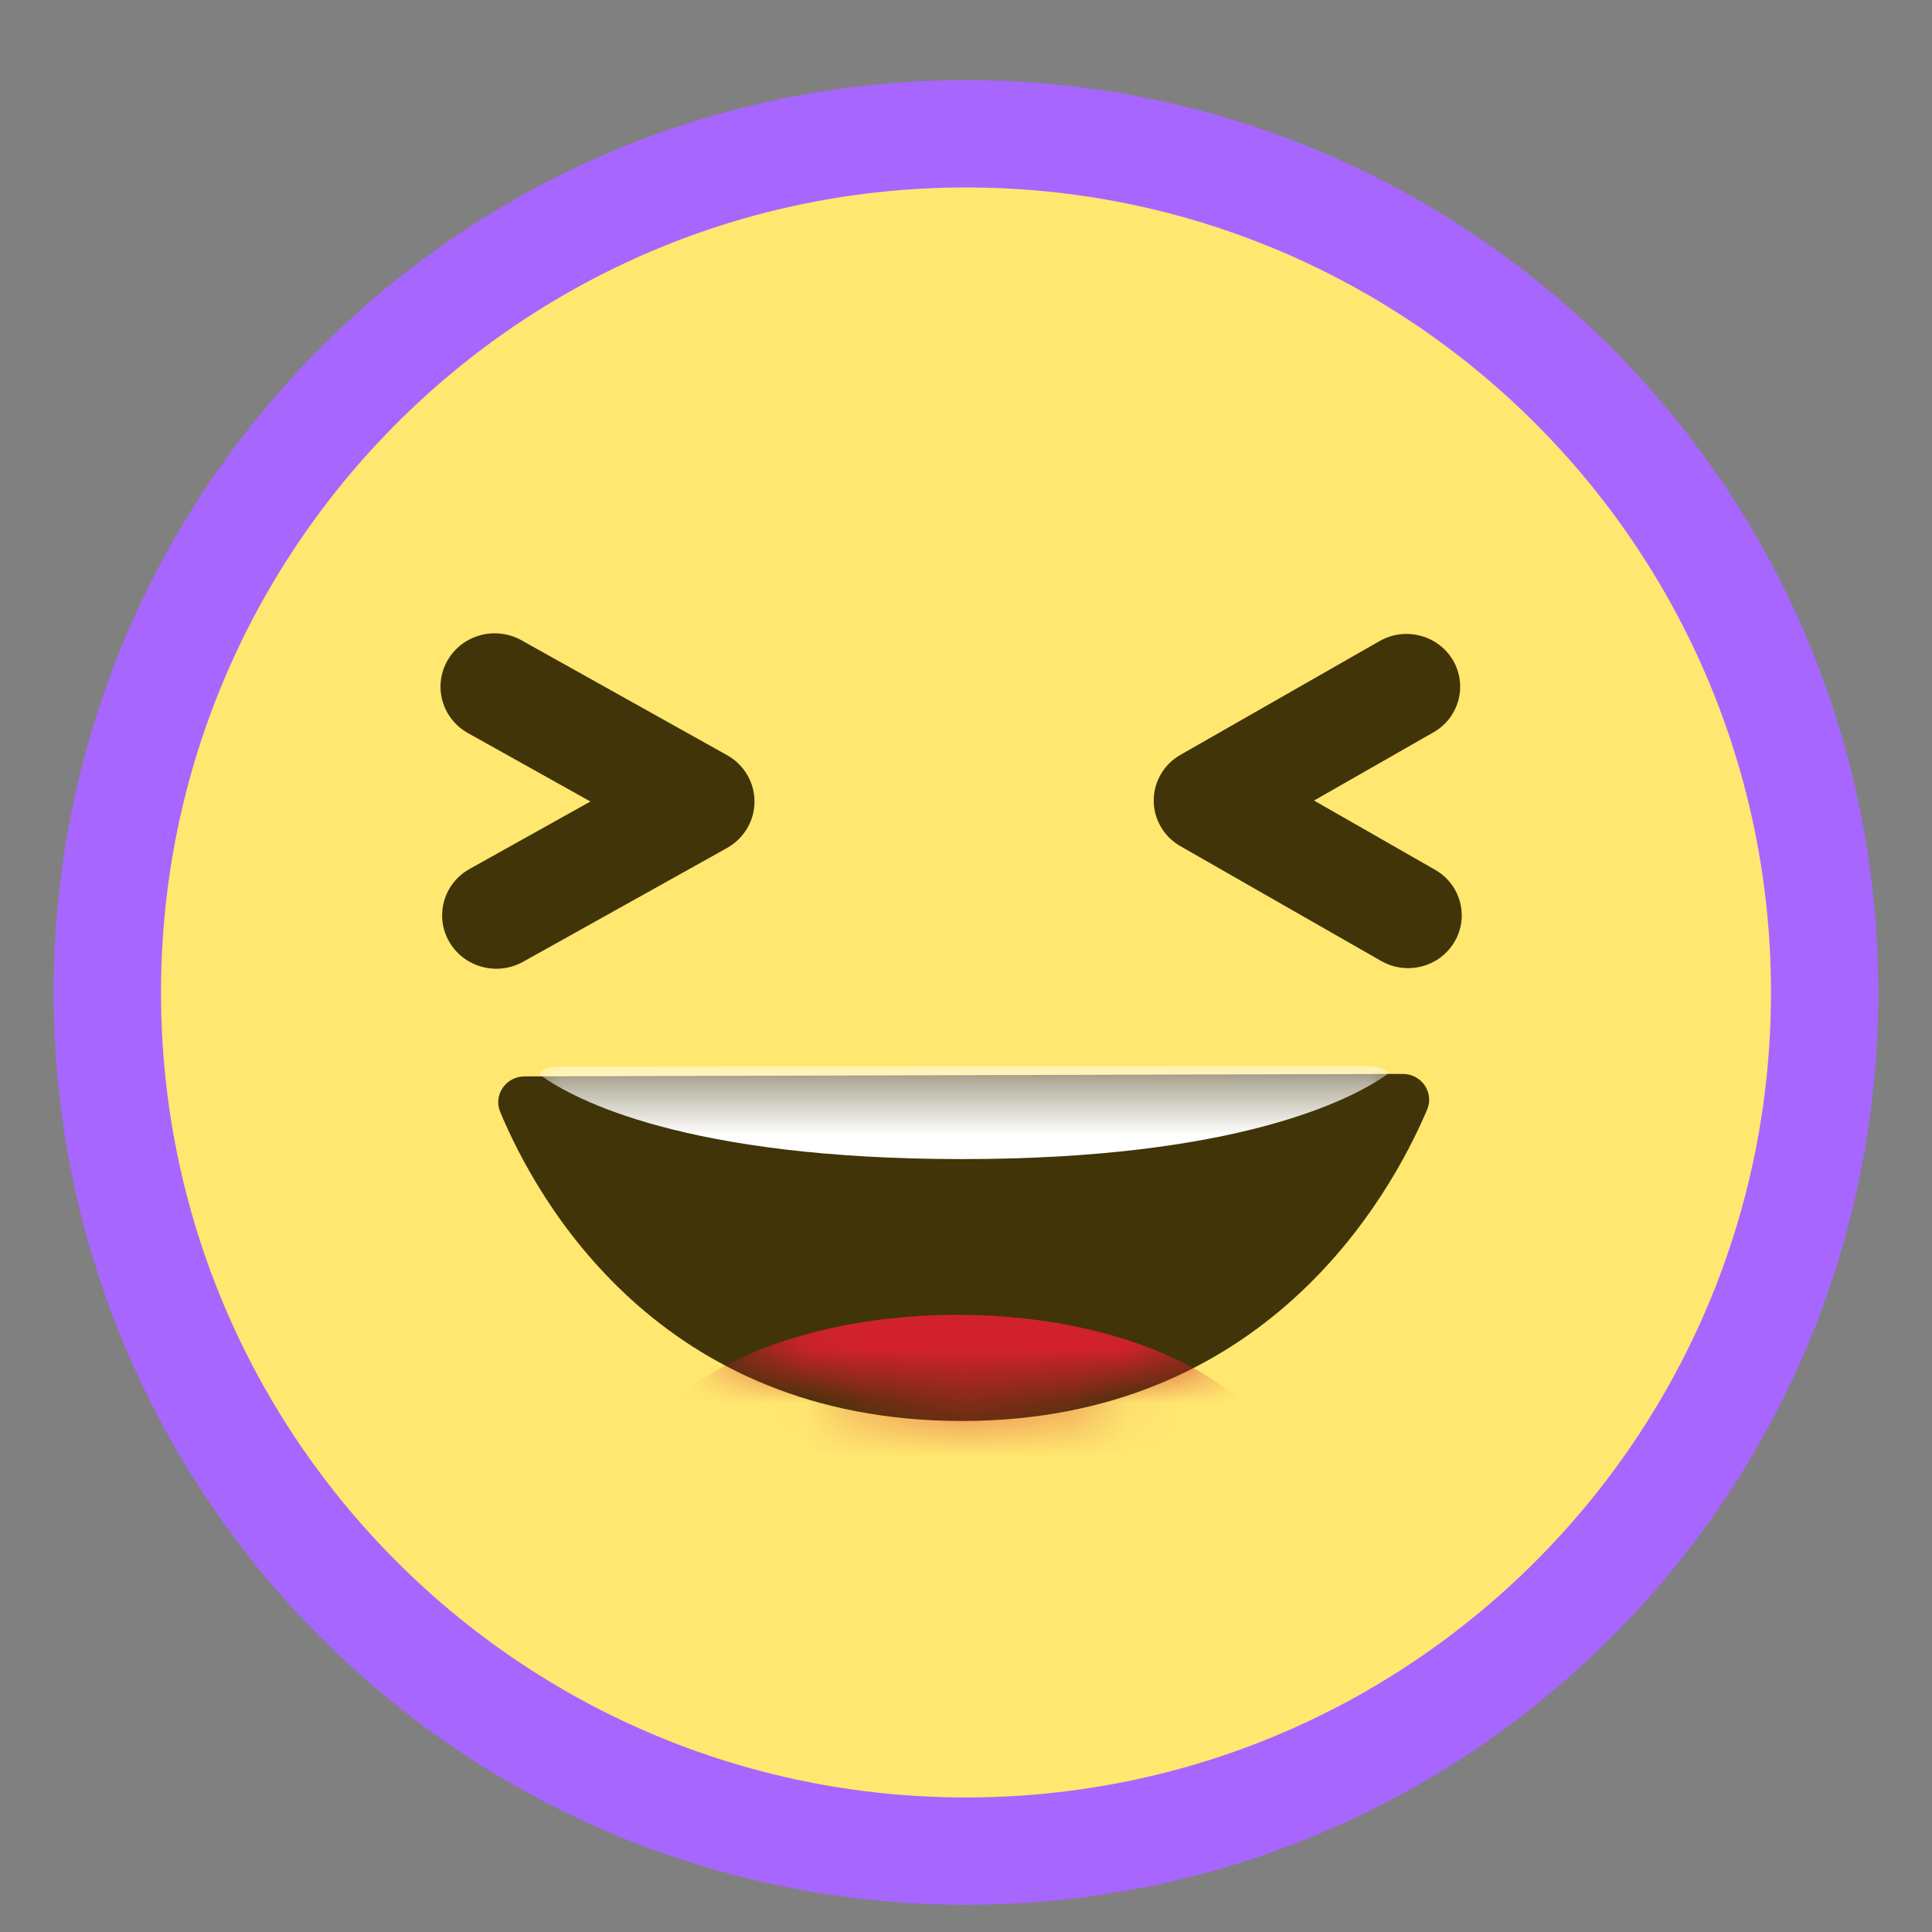 <?xml version="1.0" encoding="UTF-8"?>
<svg width="36px" height="36px" viewBox="0 0 36 36" version="1.1" xmlns="http://www.w3.org/2000/svg" xmlns:xlink="http://www.w3.org/1999/xlink">
    <rect x="0" y="0" width="36" height="36" fill="#808080" stroke="none"/>
    <!-- Generator: Sketch 51.2 (57519) - http://www.bohemiancoding.com/sketch -->
    <title>Icon_emotion_joy_selected</title>
    <desc>Created with Sketch.</desc>
    <defs>
        <path d="M17.138,0.372 L0.774,0.419 C0.428,0.419 0.19,0.765 0.321,1.08 C1.002,2.717 3.277,6.84 8.921,6.84 C14.563,6.84 16.89,2.688 17.593,1.036 C17.727,0.72 17.488,0.372 17.14,0.372 C17.139,0.372 17.139,0.372 17.138,0.372 Z" id="path-1"></path>
        <path d="M16.854,0 L0.49,0.047 C0.144,0.048 -0.095,0.393 0.036,0.708 C0.718,2.345 2.993,6.468 8.637,6.468 C14.279,6.468 16.606,2.316 17.309,0.665 C17.443,0.349 17.203,0 16.855,0 C16.855,0 16.854,0 16.854,0" id="path-3"></path>
    </defs>
    <g id="Symbols" stroke="none" stroke-width="1" fill="none" fill-rule="evenodd">
        <g id="Icon_emotion_joy_selected">
            <g id="Icon_emotion_joy">
                <g id="Group-19" transform="translate(2, 2)">
                    <g id="Group-10" transform="translate(0, 0.408)">
                        <path d="M32,16.085 C32,24.922 24.836,32.085 16,32.085 C7.163,32.085 -0,24.922 -0,16.085 C-0,7.249 7.163,0.085 16,0.085 C24.836,0.085 32,7.249 32,16.085" id="Fill-1" stroke="#A766FE" stroke-width="2" fill="#FFE770"></path>
                        <g id="Group-18" transform="translate(6, 9)" fill="#403408">
                            <path d="M1.249,6.643 C0.897,6.643 0.556,6.462 0.37,6.139 C0.095,5.661 0.265,5.055 0.75,4.784 L3.002,3.527 L0.72,2.252 C0.235,1.982 0.065,1.375 0.34,0.897 C0.615,0.419 1.231,0.252 1.717,0.523 L5.547,2.663 C5.864,2.84 6.059,3.17 6.059,3.528 C6.059,3.886 5.863,4.216 5.547,4.393 L1.746,6.514 C1.589,6.601 1.418,6.643 1.249,6.643" id="Fill-4"></path>
                            <path d="M18.238,6.632 C18.068,6.632 17.895,6.589 17.737,6.499 L13.995,4.359 C13.687,4.183 13.498,3.859 13.498,3.509 C13.498,3.158 13.687,2.834 13.995,2.658 L17.708,0.537 C18.185,0.265 18.796,0.425 19.073,0.894 C19.35,1.364 19.187,1.966 18.71,2.238 L16.485,3.509 L18.74,4.799 C19.217,5.071 19.379,5.673 19.102,6.142 C18.917,6.456 18.582,6.632 18.238,6.632" id="Fill-6"></path>
                        </g>
                        <path d="M7.774,17.649 C7.428,17.65 7.189,17.995 7.32,18.31 C8.002,19.947 10.277,24.07 15.922,24.07 C21.563,24.07 23.89,19.919 24.593,18.267 C24.727,17.951 24.487,17.602 24.138,17.603 L7.774,17.649 Z" id="Fill-8" fill="#403408"></path>
                    </g>
                    <g id="Group-17" transform="translate(7, 17.639)">
                        <g id="Group-13">
                            <mask id="mask-2" fill="white">
                                <use xlink:href="#path-1"></use>
                            </mask>
                            <g id="Clip-12"></g>
                            <path d="M1.503,0.232 C1.188,0.233 0.971,0.325 1.09,0.41 C1.71,0.851 3.783,1.959 8.925,1.959 C14.063,1.959 16.183,0.843 16.823,0.399 C16.946,0.314 16.727,0.22 16.409,0.22 L1.503,0.232 Z" id="Fill-11" fill="#FFFFFF" mask="url(#mask-2)"></path>
                        </g>
                        <g id="Group-16" transform="translate(0.5, 0)">
                            <mask id="mask-4" fill="white">
                                <use xlink:href="#path-3"></use>
                            </mask>
                            <g id="Clip-15"></g>
                            <path d="M14.476,8.142 C14.476,9.954 11.726,11.423 8.333,11.423 C4.94,11.423 2.189,9.954 2.189,8.142 C2.189,6.329 4.94,4.86 8.333,4.86 C11.726,4.86 14.476,6.329 14.476,8.142" id="Fill-14" fill="#D1212D" mask="url(#mask-4)"></path>
                        </g>
                    </g>
                </g>
                <rect id="Rectangle-25" fill-rule="nonzero" x="0" y="0" width="36" height="36"></rect>
            </g>
        </g>
    </g>
</svg>